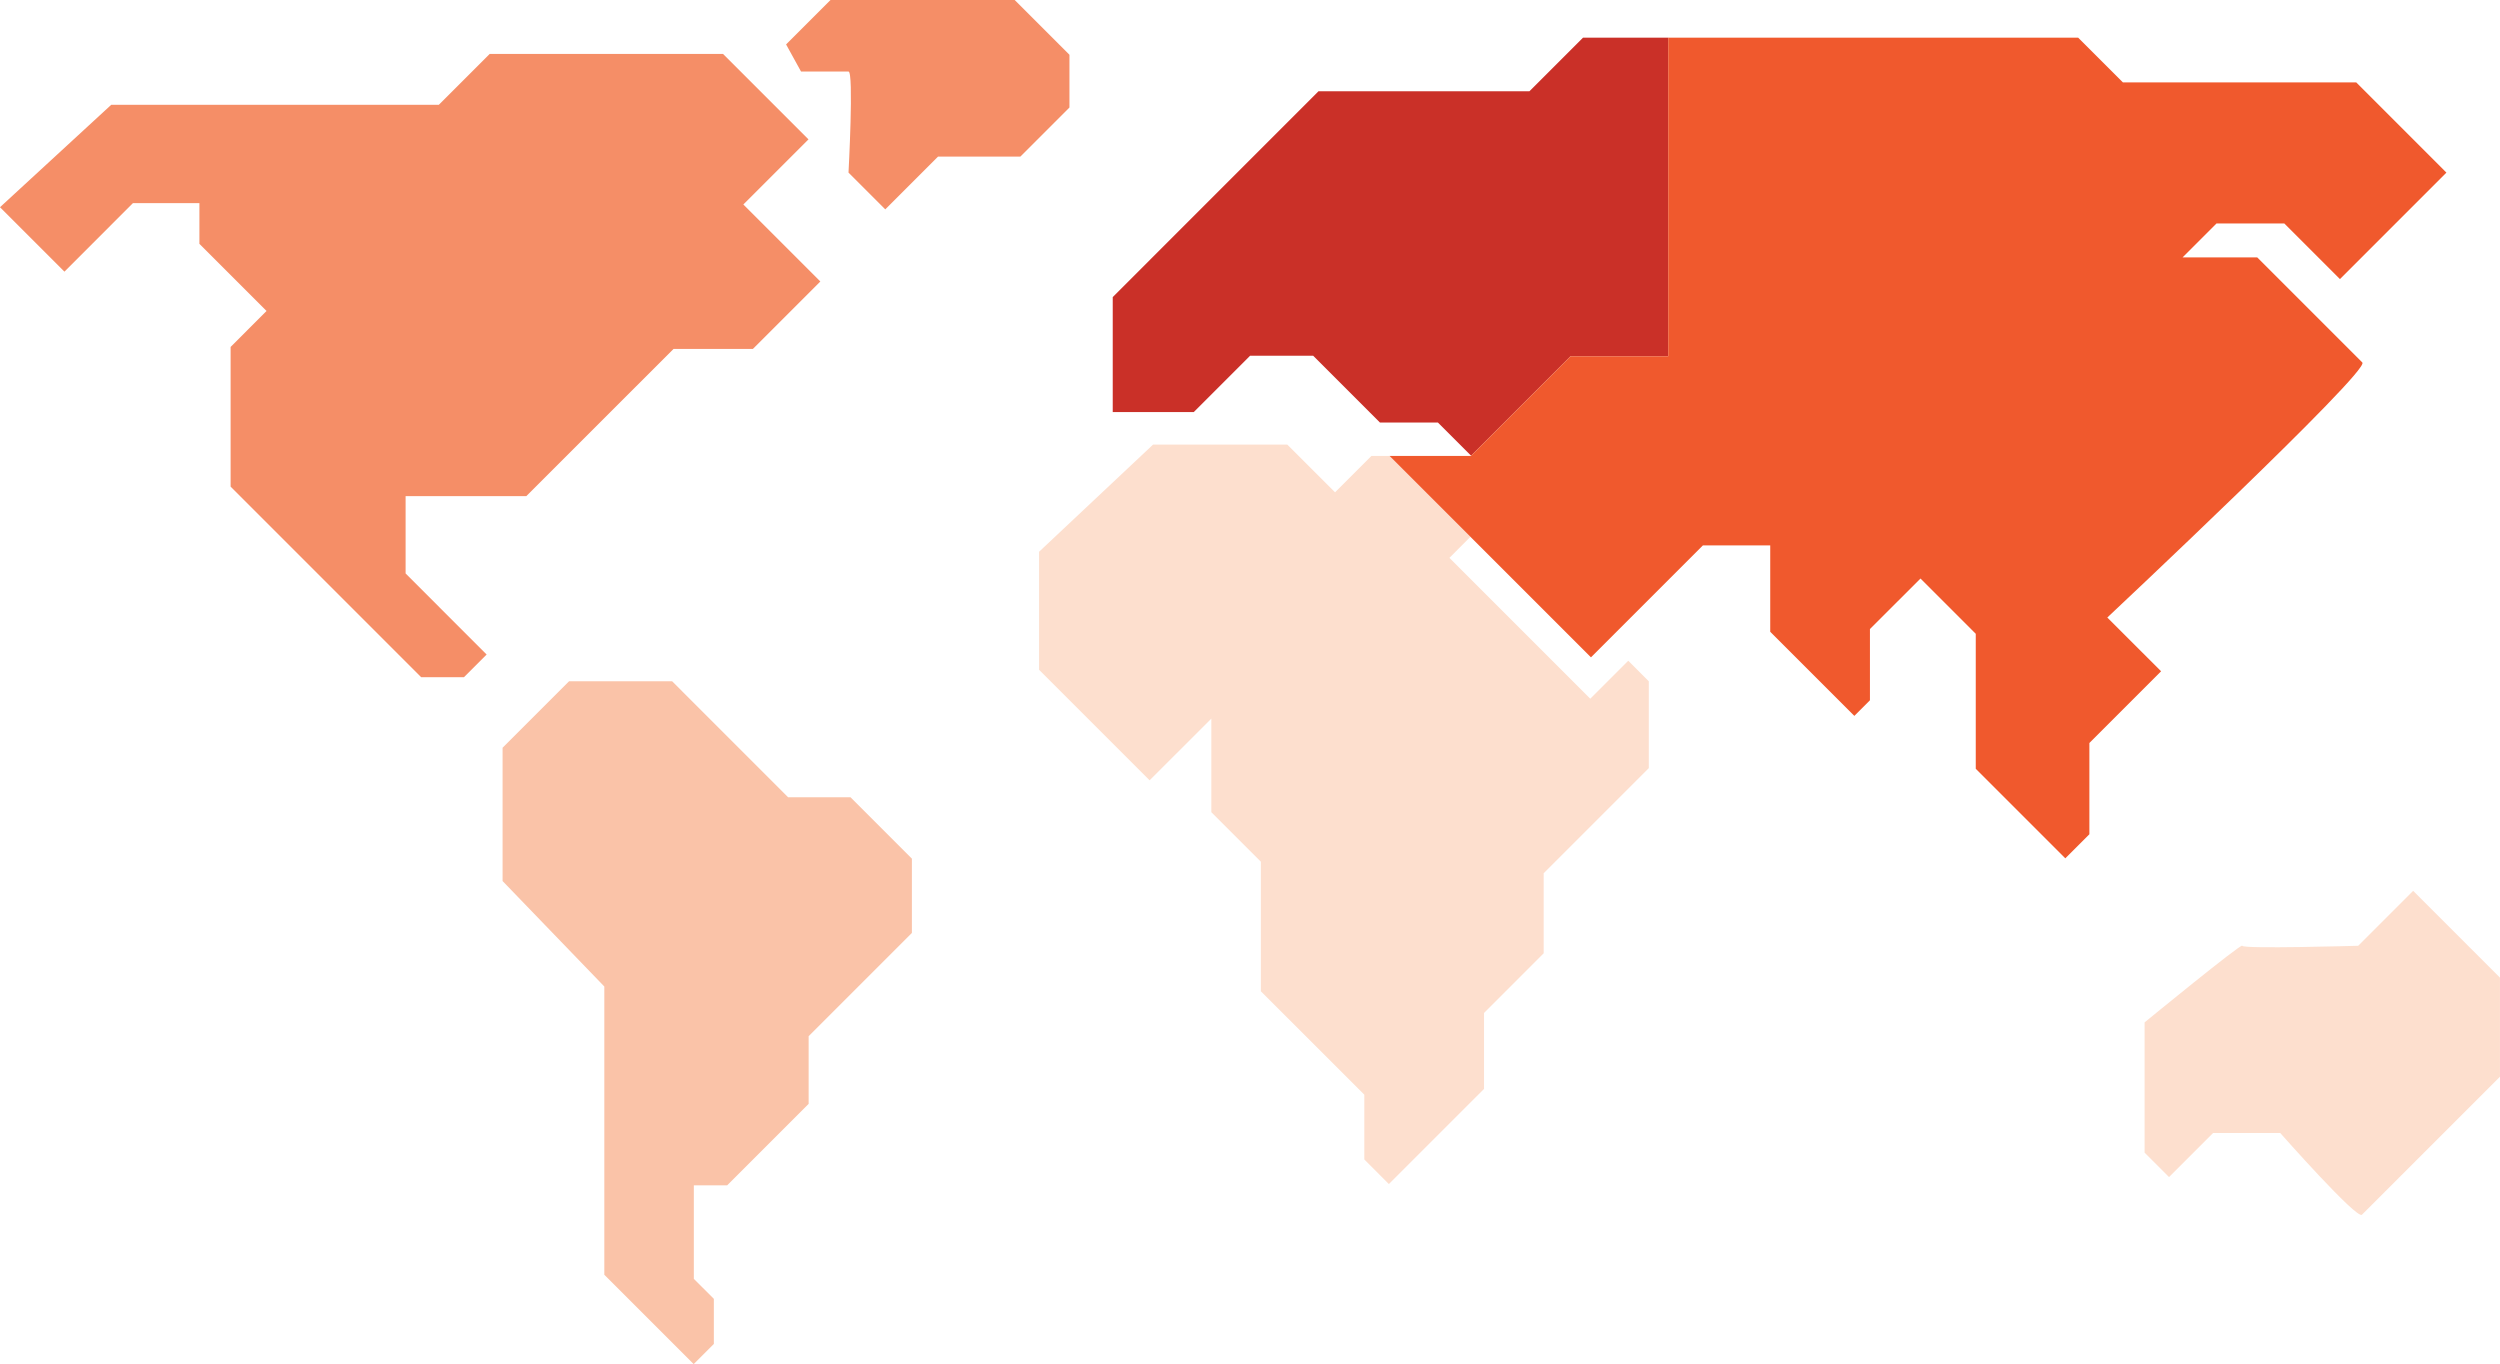 <?xml version="1.0" encoding="UTF-8"?><svg id="Calque_2" xmlns="http://www.w3.org/2000/svg" viewBox="0 0 788.33 430.15"><defs><style>.cls-1{fill:#f58e67;}.cls-2{fill:#fac3a8;}.cls-3{fill:#f0592d;}.cls-4{fill:#fddfce;}.cls-5{fill:#ca3028;}.cls-6{fill:none;stroke:#d8689e;stroke-linecap:round;stroke-linejoin:round;stroke-width:0px;}</style></defs><g id="Content"><g id="Layer_2"><g><polygon class="cls-1" points="0 65.34 20.32 85.66 41.92 64.05 62.88 64.05 62.88 76.89 84.05 98.06 72.72 109.4 72.72 153.45 132.81 213.55 146.29 213.55 153.45 206.39 127.9 180.83 127.9 156.45 165.96 156.45 212.38 110.04 237.4 110.04 258.68 88.76 234.4 64.48 254.94 43.95 227.99 17 154.42 17 138.38 33.04 35.08 33.04 0 65.34"/><polygon class="cls-2" points="158.48 235.79 179.44 214.83 211.95 214.83 248.52 251.41 268.2 251.41 287.55 270.76 287.55 294.18 254.99 326.74 254.99 348.08 229.3 373.77 218.79 373.77 218.79 403.26 225.1 409.57 225.1 423.79 218.74 430.15 190.56 401.97 190.56 311.08 158.48 277.82 158.48 235.79"/><path class="cls-4" d="M676.26,322.41v41.06l7.7,7.7,13.9-13.9h21.17s24.17,27.38,25.77,25.77c1.6-1.6,43.52-43.52,43.52-43.52v-31.23l-27.38-27.38-17.32,17.32s-36.57,1.07-36.57,0-30.8,24.17-30.8,24.17Z"/><path class="cls-1" d="M247.88,14.01l14.01-14.01h58.07l17.27,17.27v16.63l-15.48,15.48h-25.96l-16.64,16.64-11.59-11.59s1.71-31.87,0-31.87h-14.97l-4.71-8.55Z"/><path class="cls-5" d="M526.04,11.87V112.34h-30.81l-31.23,31.24s-.1-.02-.29-.05c0,0,0,0,0,0l-10.28-10.28h-18.28l-21.06-21.07h-19.9l-17.75,17.75h-25.56v-36.25L415.77,28.77h66.51l16.9-16.9h26.86Z"/><g><polygon class="cls-4" points="432.45 143.77 420.98 155.24 405.93 140.2 363.59 140.2 327.65 173.99 327.65 211.2 362.51 246.06 381.97 226.6 381.97 256.11 397.59 271.72 397.59 312.58 430.21 345.19 430.21 365.61 437.95 373.37 467.96 343.37 467.96 319.42 486.77 300.6 486.77 275.36 519.92 242.21 519.92 214.83 513.44 208.35 501.46 220.33 457.05 175.91 463.67 169.28 438.17 143.77 432.45 143.77"/><path class="cls-3" d="M711.77,81.16h-23.53l10.69-10.69h21.39l17.54,17.54,33.57-33.58-28.44-28.45h-73.57l-14.12-14.11h-129.26V112.34h-30.81l-31.23,31.24s-.1-.02-.29-.05l.24,.24h-25.78l25.51,25.51,38,38,35.29-35.29h21.24v27.23l26.52,26.52,4.92-4.92v-22.46l15.94-15.93,17.43,17.43v42.56l28.24,28.24,7.59-7.59v-28.78l22.61-22.61-16.96-16.95s82.98-77.85,80.42-80.42c-2.57-2.56-33.15-33.15-33.15-33.15Z"/><line class="cls-6" x1="438.17" y1="143.77" x2="463.67" y2="169.28"/></g></g></g></g></svg>